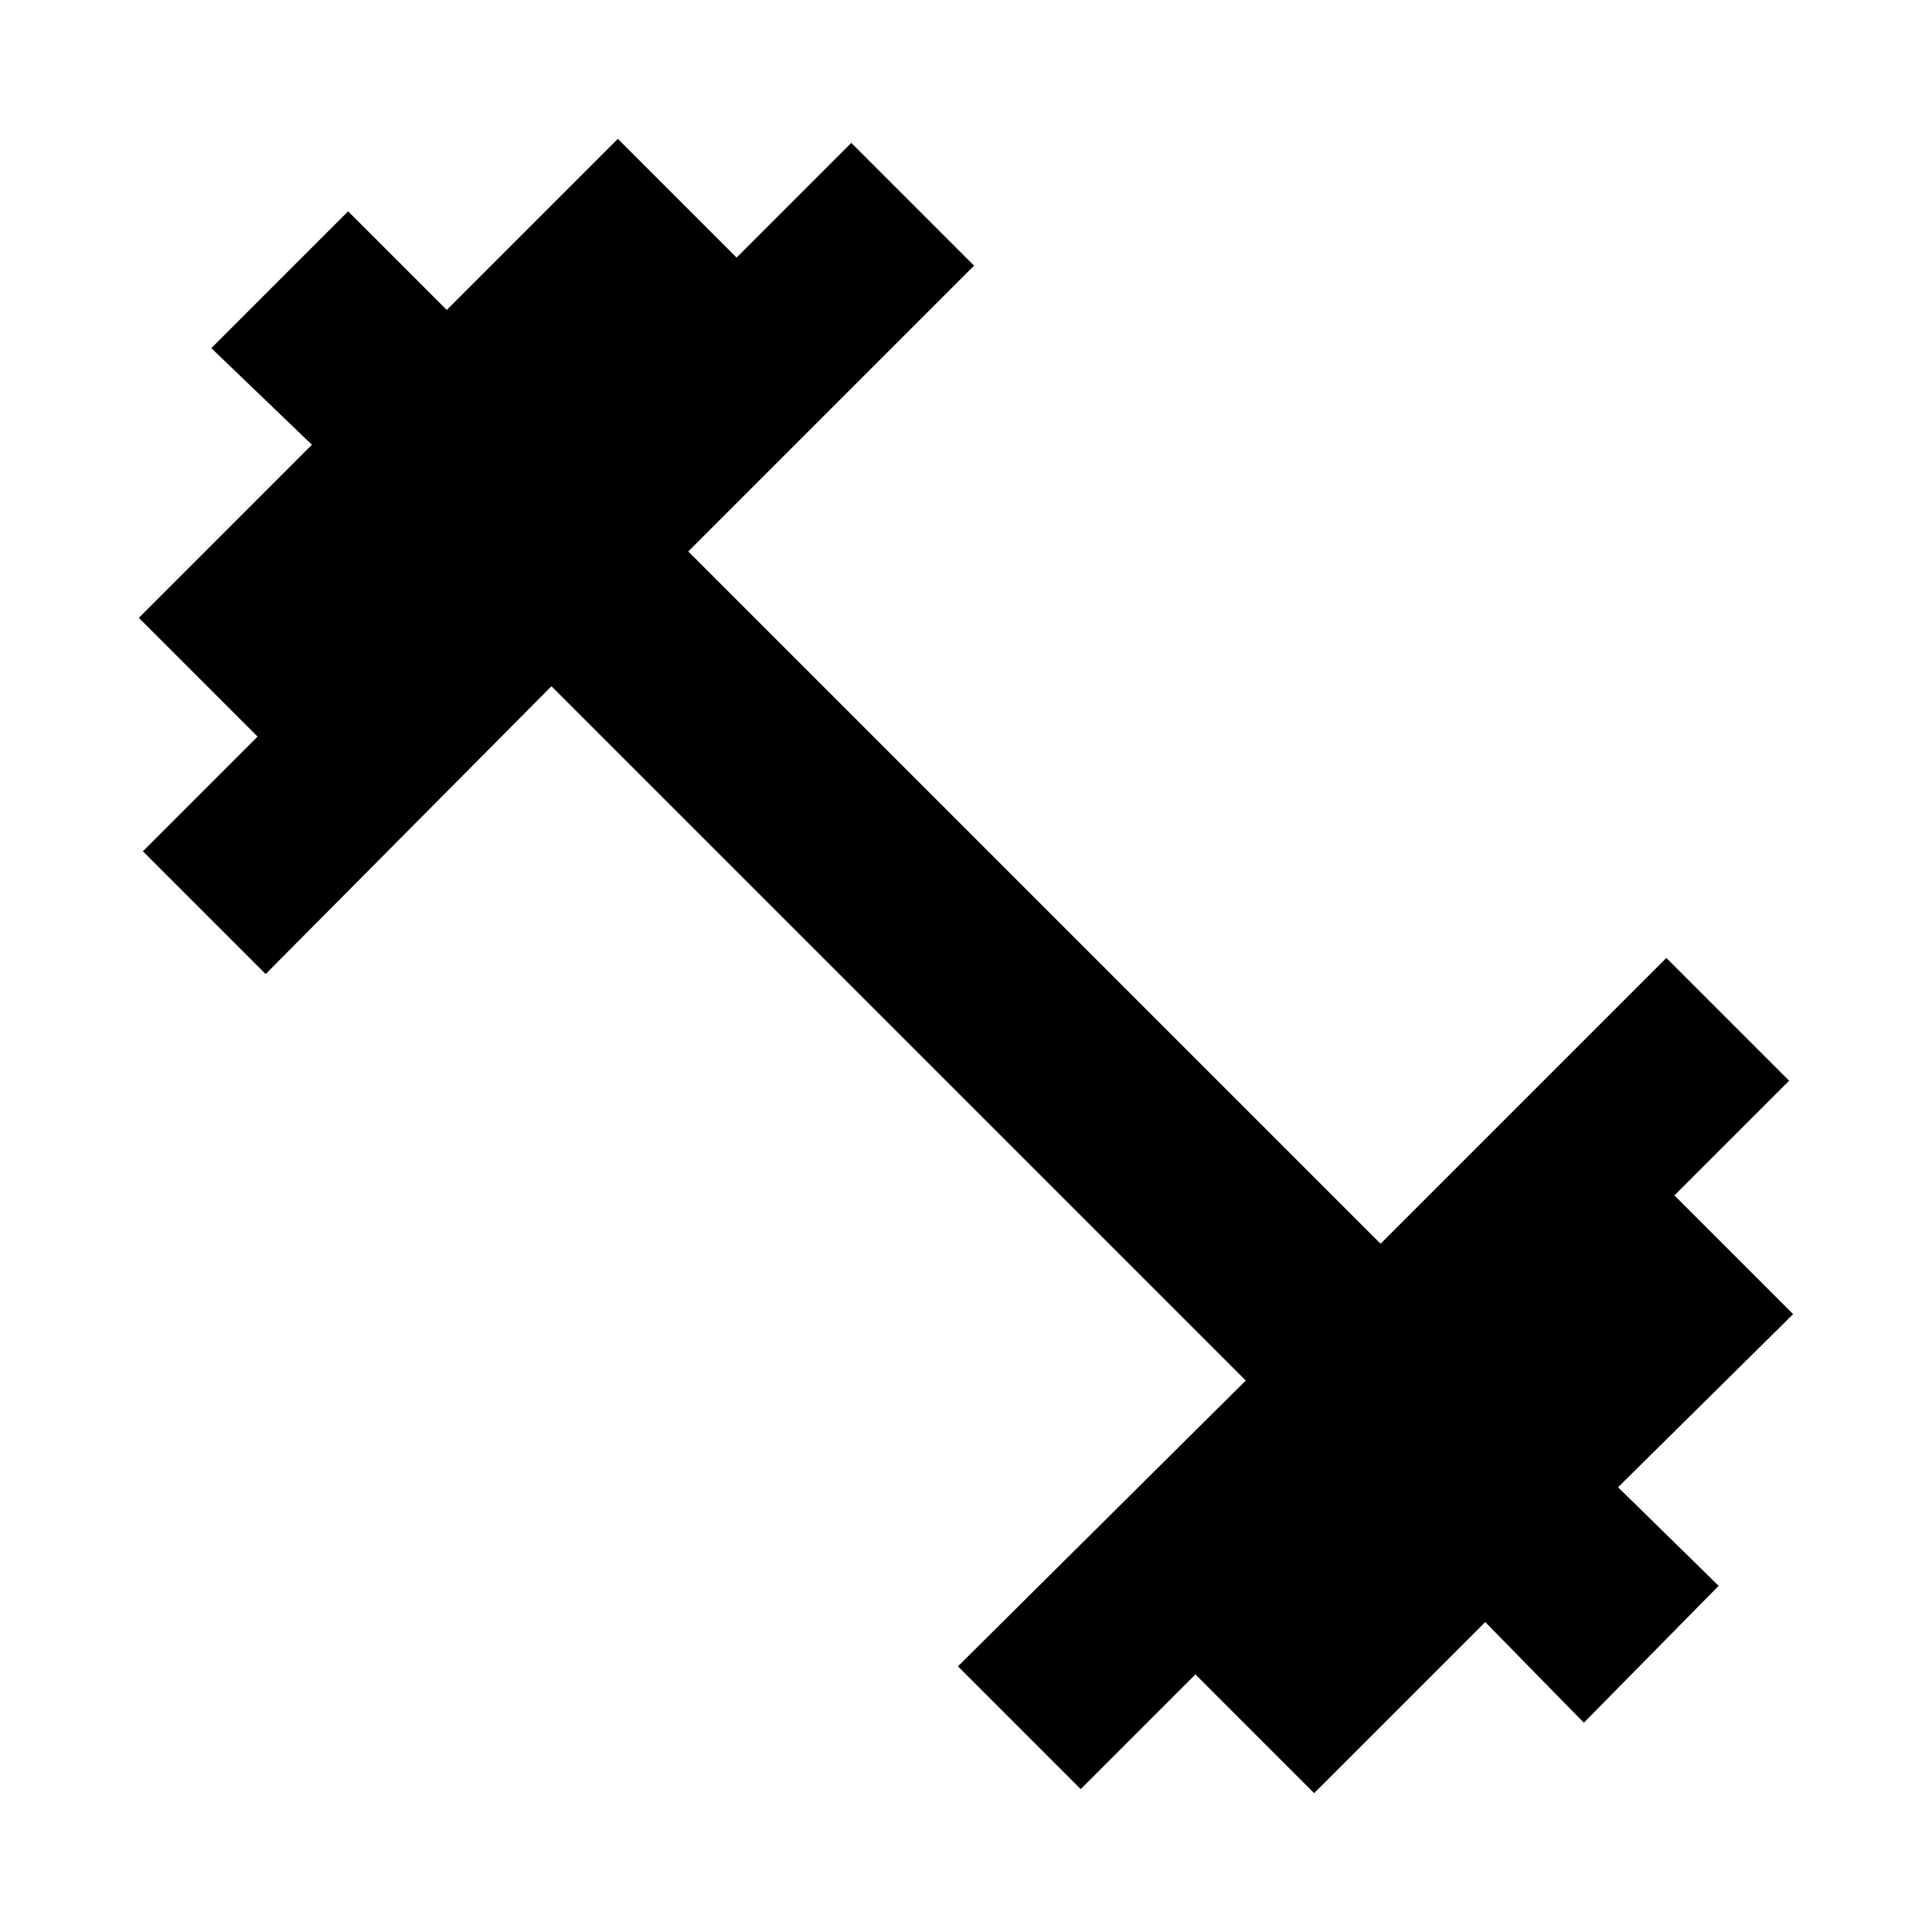 <svg xmlns="http://www.w3.org/2000/svg" height="40" width="40"><path d="M22.375 37.042 19.833 34.5 25.792 28.583 11.417 14.208 5.5 20.167 2.958 17.625 5.333 15.25 2.875 12.792 6.458 9.208 4.375 7.208 7.208 4.375 9.25 6.417 12.792 2.875 15.25 5.333 17.625 2.958 20.167 5.5 14.25 11.417 28.583 25.75 34.5 19.833 37.042 22.375 34.667 24.75 37.125 27.208 33.5 30.792 35.583 32.833 32.792 35.667 30.75 33.583 27.208 37.125 24.75 34.667Z"/></svg>
